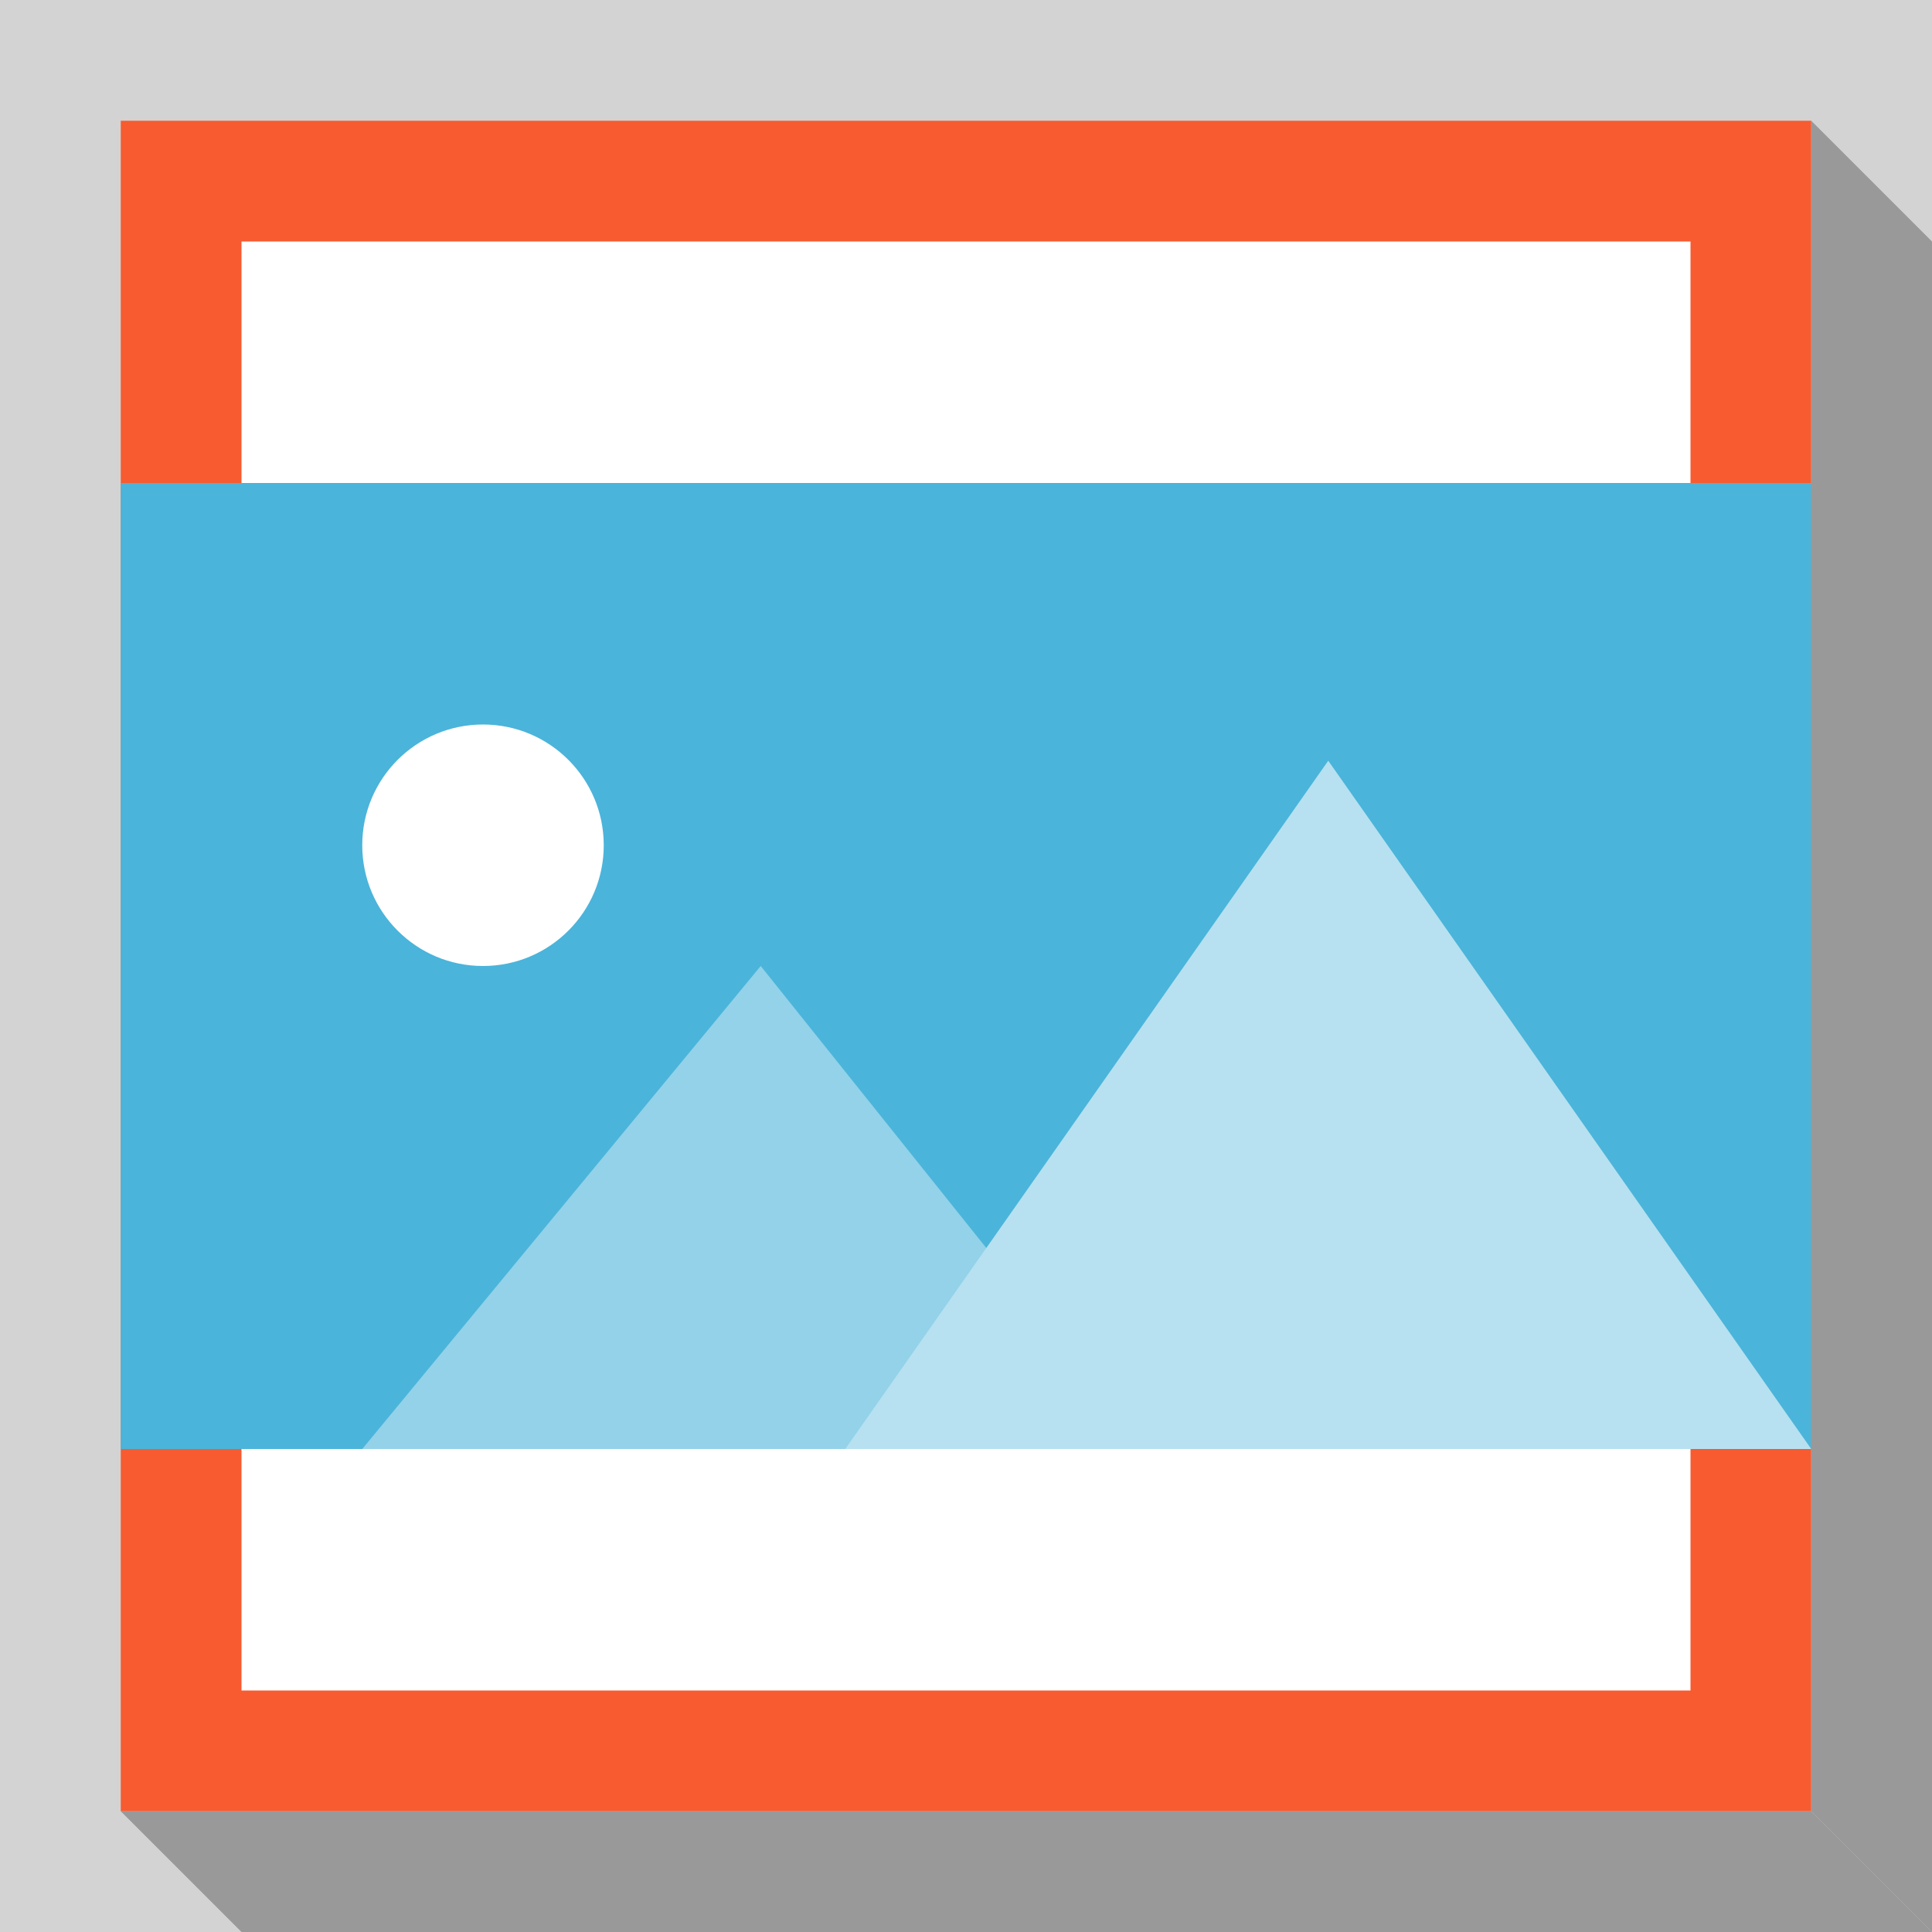 <?xml version="1.0" encoding="utf-8"?>
<!-- Generator: Adobe Illustrator 19.0.0, SVG Export Plug-In . SVG Version: 6.00 Build 0)  -->
<svg version="1.1" id="FullWidthImage" xmlns="http://www.w3.org/2000/svg" xmlns:xlink="http://www.w3.org/1999/xlink" x="0px"
	 y="0px" viewBox="0 0 16 16" style="enable-background:new 0 0 16 16;" xml:space="preserve">
<style type="text/css">
	.st0{fill-rule:evenodd;clip-rule:evenodd;fill:#D3D3D3;}
	.st1{fill-rule:evenodd;clip-rule:evenodd;fill:#FFFFFF;}
	.st2{fill:#F85B30;}
	.st3{fill-rule:evenodd;clip-rule:evenodd;fill:#999999;}
	.st4{fill-rule:evenodd;clip-rule:evenodd;fill:#4BB4DA;}
	.st5{fill-rule:evenodd;clip-rule:evenodd;fill:#93D2E9;}
	.st6{fill-rule:evenodd;clip-rule:evenodd;fill:#B7E1F0;}
	.st7{fill:#FFFFFF;}
</style>
<g>
	<path class="st0" d="M0,0h16v16H0V0z"/>
	<g>
		<rect x="1.5" y="1.5" class="st1" width="13" height="13"/>
		<path class="st2" d="M14,2v12H2V2H14 M15,1H1v14h14V1L15,1z"/>
	</g>
	<g>
		<polygon class="st3" points="15,15 1,15 2,16 16,16 		"/>
	</g>
	<g>
		<rect x="1" y="4" class="st4" width="14" height="8"/>
	</g>
	<polygon class="st5" points="6.3,8 3,12 9.5,12 	"/>
	<polygon class="st6" points="11,6.3 7,12 15,12 	"/>
	<circle class="st7" cx="4" cy="7" r="1"/>
	<g>
		<polygon class="st3" points="15,15 15,1 16,2 16,16 		"/>
	</g>
</g>
</svg>
